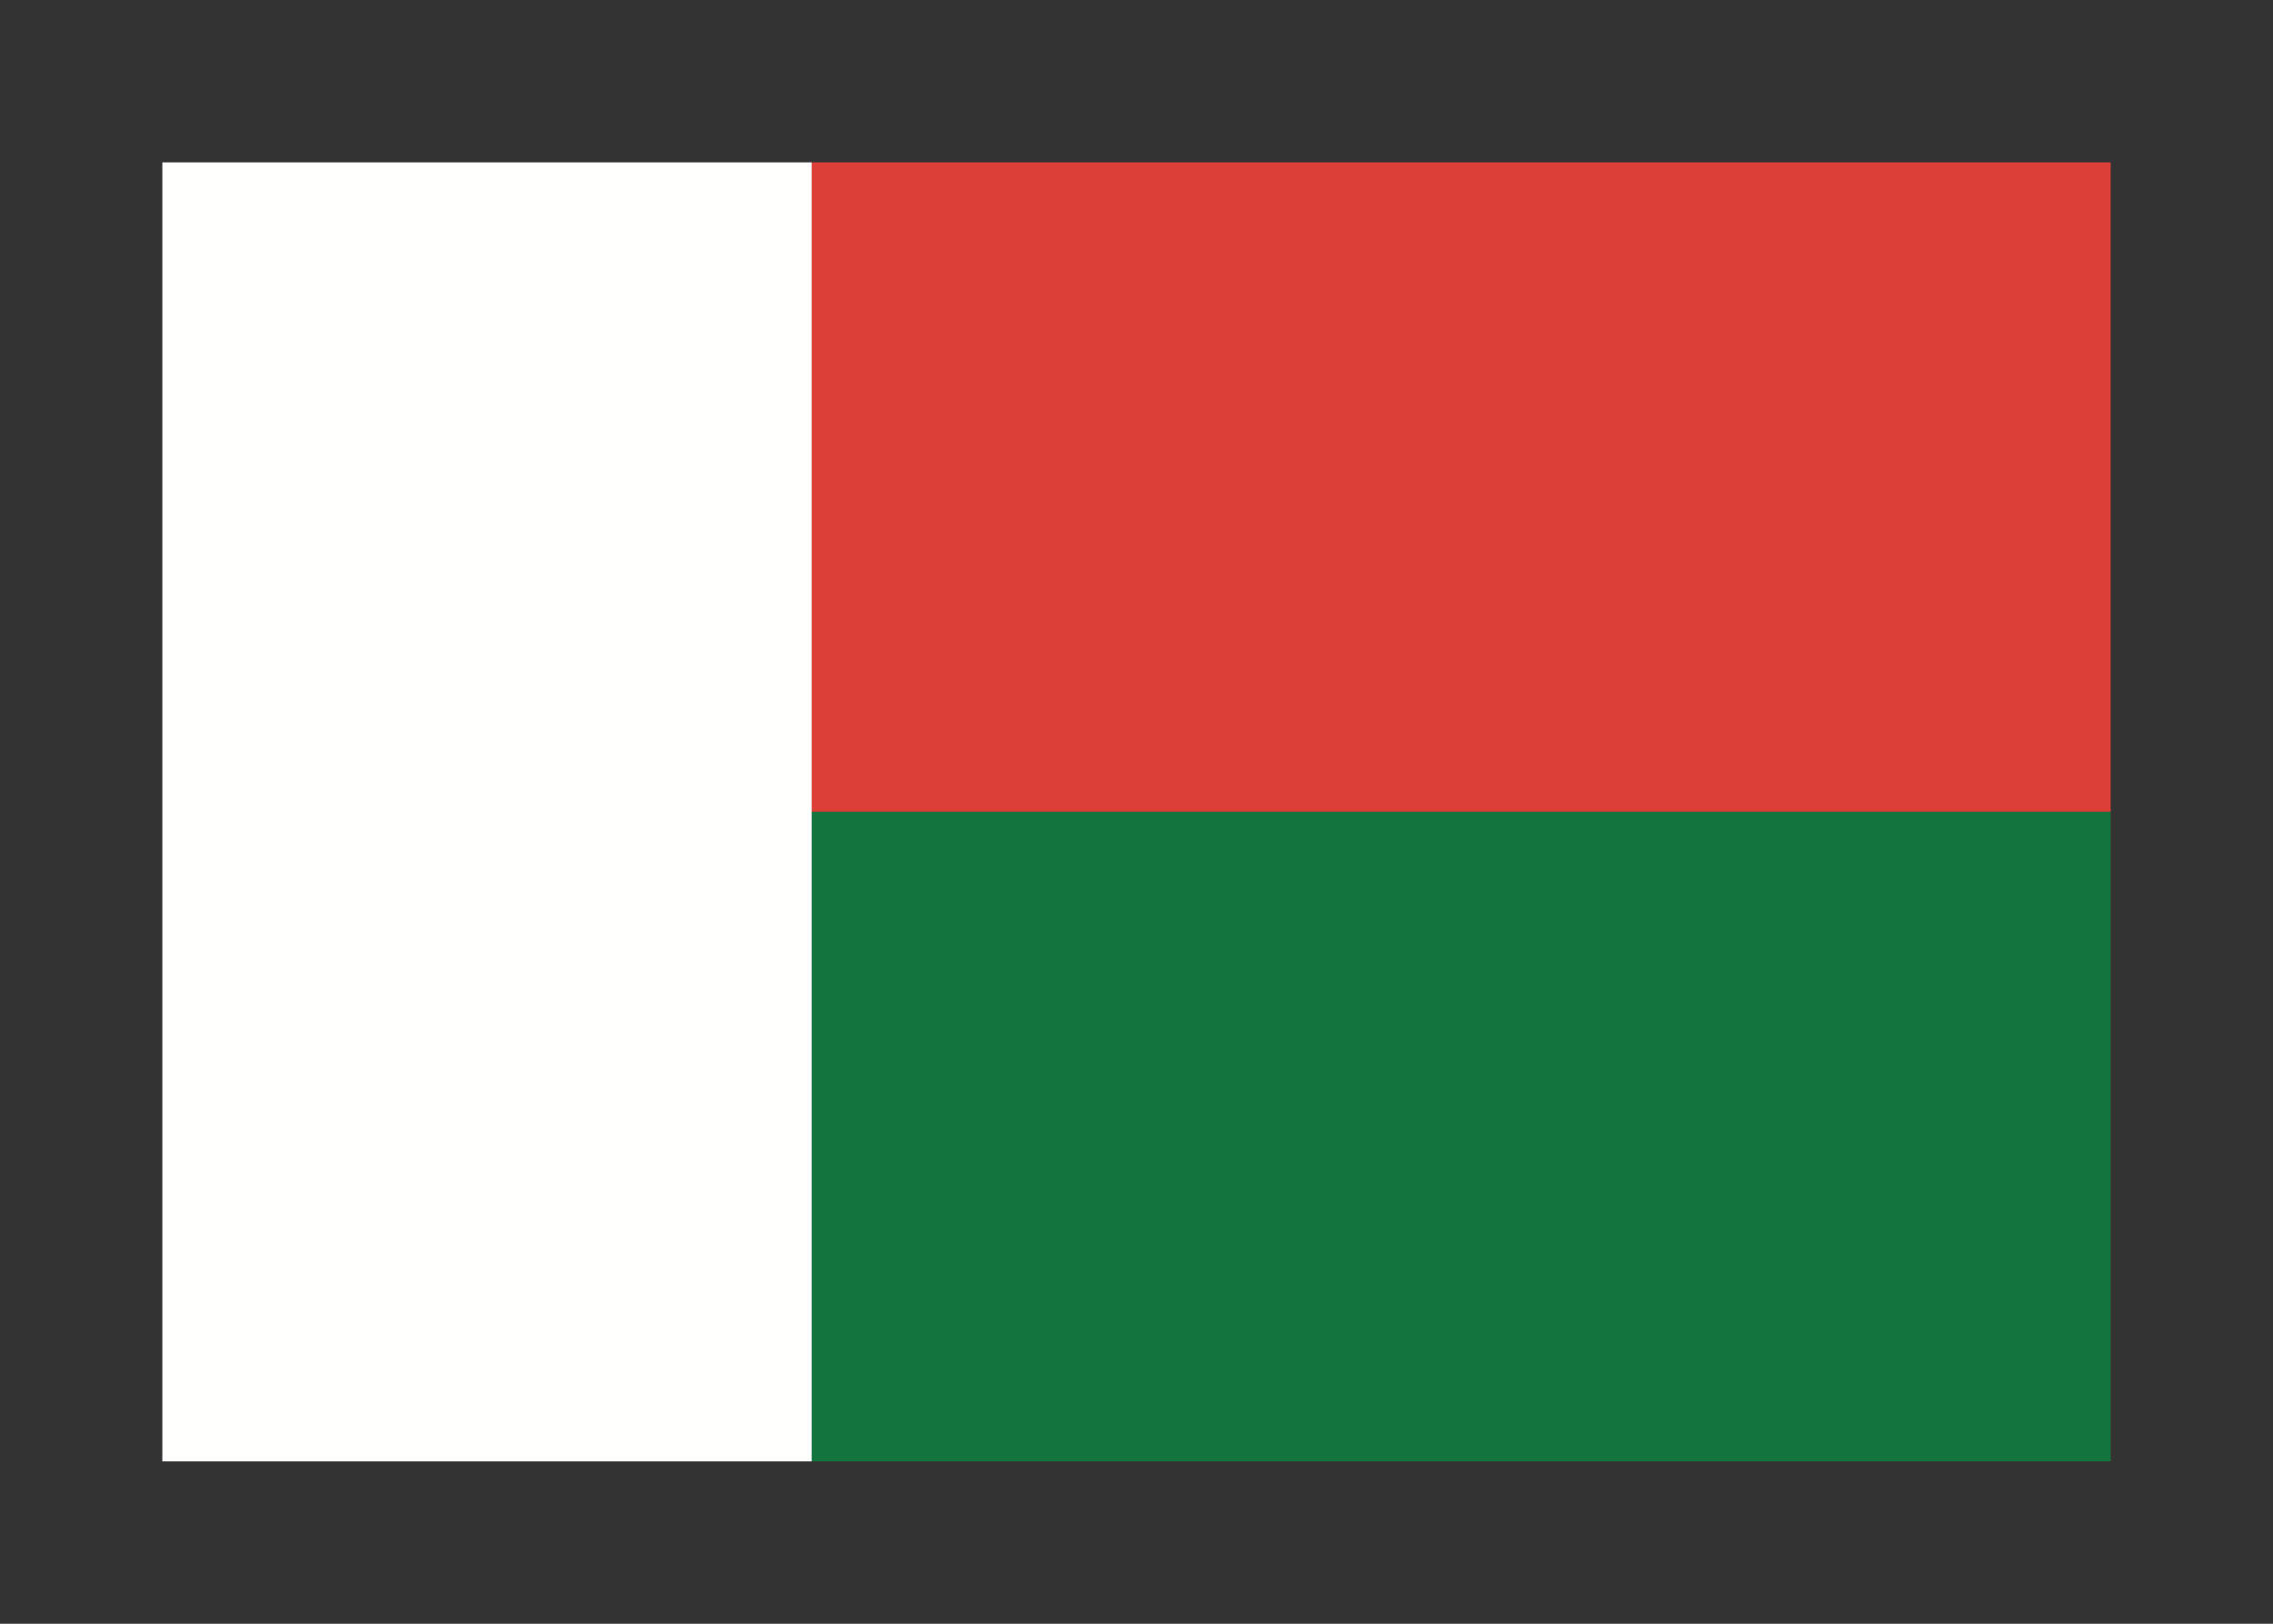 <svg width="350" height="250" viewBox="0 0 350 250" fill="none" xmlns="http://www.w3.org/2000/svg">
<rect x="0" y="0" width="350" height="250" fill="#333333" stroke="none"/>
<g id="flag / africa / madagascar / a">
<g id="madagascar a">
<path id="Fill 1" fill-rule="evenodd" clip-rule="evenodd" d="M25 225H125V25H25V225Z" fill="#FFFFFE"/>
<path id="Fill 2" fill-rule="evenodd" clip-rule="evenodd" d="M125 125H325V25H125V125Z" fill="#DC3F38"/>
<path id="Fill 3" fill-rule="evenodd" clip-rule="evenodd" d="M125 225H325V125H125V225Z" fill="#13753D"/>
</g>
</g>
</svg>
